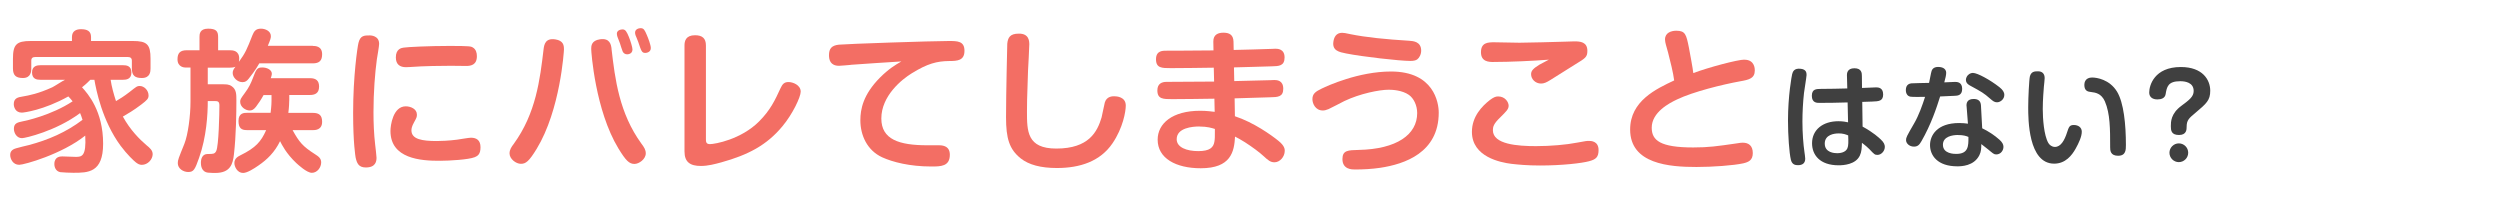 <?xml version="1.0" encoding="UTF-8"?><svg id="Layer_2" xmlns="http://www.w3.org/2000/svg" viewBox="0 0 608 49"><defs><style>.cls-1{fill:none;}.cls-2{fill:#f36e64;}.cls-3{fill:#404040;}</style></defs><g id="PC"><g><rect class="cls-1" width="608" height="49"/><g><path class="cls-2" d="M26.91,19.42c.22,1.56,.74,3.46,1.3,5.17,.82-.48,1.93-1.15,3.27-2.19,1.79-1.41,1.86-1.49,2.49-1.49,1.12,0,2.16,1.08,2.16,2.31,0,.78-.37,1.12-1.75,2.19-1.97,1.49-3.27,2.23-4.5,2.94,1.82,3.31,4.09,5.54,5.73,6.95,.82,.67,1.52,1.26,1.52,2.19,0,1.26-1.19,2.6-2.64,2.6-.59,0-1-.26-1.45-.6-.52-.41-2.12-1.9-3.72-4.05-4.46-6.06-5.95-13.61-6.36-16.03h-1c-.41,.41-.89,.93-2.01,1.82,1.41,1.56,5.13,5.73,5.13,13.72,0,7.07-3.68,7.07-7.25,7.07-.59,0-2.68-.07-3.16-.15-1.12-.22-1.45-1.23-1.45-1.97,0-1.86,1.52-1.86,1.93-1.86,.45,0,2.75,.11,3.27,.11,1.45,0,2.6-.08,2.31-5.17-5.69,4.54-14.87,7.1-16.06,7.1-1.56,0-2.19-1.49-2.19-2.38,0-.78,.37-1.34,1.45-1.64,.45-.15,2.6-.67,3.09-.78,4.72-1.26,9.07-3.12,13.05-6.14-.22-.74-.41-1.19-.59-1.64-5.88,4.39-13.39,6.1-14.13,6.1-1.34,0-1.97-1.34-1.97-2.27,0-1.38,.89-1.56,2.12-1.82,.63-.11,6.95-1.45,12.16-4.87-.3-.37-.56-.71-1.04-1.19-6.06,3.38-10.93,3.94-11.3,3.94-1.64,0-1.97-1.45-1.97-2.08,0-1.49,1.12-1.67,2.05-1.82,1.75-.3,3.98-.74,7.33-2.27,.48-.22,2.57-1.6,3.09-1.82h-6.02c-.82,0-2.01-.15-2.01-1.79s1.34-1.75,2.04-1.75H29.95c.78,0,2.01,.11,2.01,1.79s-1.38,1.75-2.01,1.75h-3.05Zm5.39-9.45c3.46,0,4.31,.82,4.31,4.31v2.38c0,.78-.11,2.31-2.12,2.31-1.64,0-2.42-.56-2.42-2.31v-1.9c0-.63-.37-.89-.93-.89H8.54c-.56,0-.93,.22-.93,.89v1.9c0,.67-.07,2.31-2.04,2.31-1.6,0-2.42-.56-2.42-2.31v-2.38c0-3.46,.86-4.31,4.31-4.31h10.04v-.97c0-1.45,1.04-1.9,2.19-1.9,1.45,0,2.45,.41,2.45,1.9v.97h10.15Z"/><path class="cls-2" d="M76.07,11.17c.56,0,2.27,0,2.27,2.01,0,1.52-.63,2.23-2.27,2.23h-13.01c-.93,1.67-2.16,3.2-2.57,3.72-.45,.56-.82,.85-1.52,.85-1.23,0-2.38-1.12-2.38-2.23,0-.56,.22-.93,.67-1.52-.45,.22-1.15,.22-1.34,.22h-5.39v4.05h3.2c1.3,0,1.9-.04,2.64,.48,1.12,.78,1.12,1.93,1.12,3.46,0,2.97-.07,8.55-.59,13.05-.26,2.42-.89,4.57-4.54,4.57-.04,0-1.23,0-1.75-.07-1.75-.19-1.75-2.01-1.75-2.42,0-.89,.3-2.12,1.64-2.12s1.71,0,2.08-.71c.63-1.26,.78-9.3,.78-11.08,0-1-.41-1.08-1.08-1.08h-1.75c0,3.24-.3,8.7-2.12,13.83-1,2.83-1.3,3.42-2.64,3.42-1.19,0-2.53-.82-2.53-2.16,0-.78,.19-1.19,1.6-4.69,.89-2.23,1.49-6.8,1.49-10.23v-8.33h-1.26c-.15,0-1.9-.04-1.9-2.01,0-1.56,.71-2.19,2.23-2.19h3.12v-3.24c0-.59,0-2.01,2.08-2.01,1.93,0,2.45,.59,2.45,2.01v3.24h2.86c.71,0,2.27,.07,2.27,2.04,0,.37-.08,.63-.08,.78,1.6-2.19,1.93-3.01,3.31-6.51,.37-.89,.78-1.56,2.05-1.56,1.08,0,2.42,.59,2.42,1.82,0,.41-.07,.78-.74,2.34h10.93Zm-5.73,13.31c0,.33-.04,1.71-.22,2.97h5.95c1.6,0,2.27,.63,2.27,2.19,0,2.01-1.75,2.01-2.27,2.01h-4.91c1.6,2.9,2.45,3.94,5.43,5.84,.93,.59,1.52,1.04,1.52,2.01,0,1.23-.97,2.53-2.27,2.53-1.23,0-3.38-2.01-3.79-2.38-2.45-2.31-3.53-4.5-3.94-5.32-1.3,2.68-3.12,4.46-5.24,5.91-1.12,.78-2.75,1.82-3.75,1.82-1.41,0-2.12-1.52-2.12-2.42,0-1.15,.93-1.6,1.52-1.9,3.68-1.82,4.98-3.31,6.21-6.1h-4.72c-1.26,0-2.01-.45-2.01-2.23,0-1.97,1.41-1.97,2.01-1.97h5.8c.22-1.79,.22-2.68,.22-2.94v-1.38h-1.93c-.59,1.08-1.26,2.08-1.86,2.86-.56,.71-1,.89-1.52,.89-1,0-2.31-.86-2.31-2.12,0-.56,.11-.74,1.15-2.16,1-1.34,1.45-2.34,1.9-3.5,.86-2.27,1.04-2.68,2.34-2.68,1.12,0,2.31,.56,2.31,1.52,0,.37-.19,.86-.26,1.08h9.52c1.49,0,2.23,.6,2.23,2.05,0,1.71-1.12,2.04-2.23,2.04h-5.02v1.34Z"/><path class="cls-2" d="M92.21,10.61c0,.63-.48,3.27-.56,3.83-.45,3.31-.82,8-.82,12.83,0,2.68,.11,5.32,.41,7.92,.07,.63,.33,2.68,.33,3.16,0,.86-.19,2.38-2.6,2.38-1.82,0-2.19-1.12-2.49-2.45-.04-.3-.6-3.42-.6-10.82,0-8.96,1.04-15.95,1.3-17.03,.45-1.82,1.41-1.82,2.79-1.82,.22,0,2.23,.08,2.23,2.01Zm23.2,27.63c-1.45,.59-6.17,.86-8.33,.86-4.8,.04-12.12-.52-12.12-7.25,0-1.38,.63-5.99,3.72-5.99,1.19,0,2.71,.63,2.71,2.01,0,.56-.04,.71-.74,1.97-.45,.82-.59,1.38-.59,1.86,0,2.19,2.64,2.6,6.17,2.6,1,0,2.9-.07,4.91-.33,.52-.07,2.9-.48,3.38-.48,1.34,0,2.34,.59,2.34,2.31s-.67,2.12-1.45,2.45Zm-2.04-22.2c-.59,0-3.2-.04-3.72-.04-2.08,0-6.54,.04-9.93,.3-.22,0-.74,.04-1,.04-1.41,0-2.45-.63-2.45-2.38,0-2.08,1.38-2.31,1.9-2.38,.89-.15,6.17-.41,11.16-.41s5.21,.11,5.65,.37c.78,.45,1,1.3,1,2.12,0,2.16-1.49,2.38-2.6,2.38Z"/><path class="cls-2" d="M137.16,11.91c0,.52-.89,14.84-6.62,24.25-1.9,3.12-2.68,3.68-3.87,3.68s-2.75-1.19-2.75-2.53c0-.93,.48-1.6,1.04-2.34,5.39-7.44,6.36-15.58,7.25-23.09,.15-1.08,.45-2.68,2.86-2.3,1.93,.3,2.08,1.45,2.08,2.34Zm11.56-.04c.86,7.36,1.86,15.62,7.29,23.09,.67,.89,1.04,1.49,1.04,2.34,0,1.41-1.64,2.57-2.75,2.57-1.3,0-2.12-.86-3.9-3.76-5.65-9.3-6.62-23.54-6.62-24.21,0-.71,.04-2.04,2.12-2.34,2.42-.37,2.71,1.3,2.83,2.3Zm1.45-2.9c-.07-.22-.15-.52-.15-.78,0-.82,.93-1.04,1.38-1.04,.71,0,1,.52,1.56,1.86,.37,.93,.86,2.49,.86,3.01,0,1.19-1.23,1.19-1.3,1.19-.41,0-.89-.19-1.12-.78-.22-.52-.45-1.38-.63-1.9-.08-.22-.48-1.26-.6-1.56Zm4.39-.41c-.08-.22-.11-.48-.11-.63,0-.86,.93-1.08,1.34-1.08,.78,0,1,.45,1.52,1.67,.33,.74,.97,2.45,.97,3.16,0,1.08-1.12,1.19-1.34,1.19-.86,0-.97-.45-1.71-2.64-.07-.26-.59-1.45-.67-1.67Z"/><path class="cls-2" d="M166.47,11.06c0-1.08,.3-2.49,2.57-2.49,1.79,0,2.64,.78,2.64,2.49v22.76c0,.6,0,1.23,.97,1.23,1.26,0,7.59-1.15,11.94-5.5,2.79-2.79,3.9-5.21,5.24-8.11,.45-.97,.89-1.49,1.93-1.49s2.97,.71,2.97,2.34c0,1.3-1.97,5.47-4.46,8.44-3.83,4.61-8.37,6.95-14.8,8.74-1.64,.45-3.31,.89-5.02,.89-2.6,0-3.98-.93-3.98-3.53V11.06Z"/><path class="cls-2" d="M206.89,15.78c-.45,.04-2.42,.22-2.83,.22-2.16,0-2.45-1.52-2.45-2.57,0-1.6,.63-2.38,2.42-2.57,1.93-.19,22.72-.89,26.7-.89,2.12,0,3.83,0,3.83,2.38s-1.71,2.49-3.75,2.49c-2.98,.04-5.24,.63-9,2.94-2.57,1.56-7.47,5.58-7.47,11.04,0,5.09,4.31,6.51,11.19,6.51,2.98,0,3.31-.04,3.87,.11,1.23,.3,1.6,1.19,1.6,2.19,0,2.86-2.23,2.86-4.5,2.86-5.28,0-9.41-1.08-11.94-2.23-3.72-1.71-5.32-5.43-5.32-9,0-2.71,.67-6.25,4.76-10.38,2.12-2.12,3.61-3.01,5.21-3.94-4.09,.26-8.22,.52-12.31,.82Z"/><path class="cls-2" d="M250.32,10.91c0,.97-.26,5.32-.3,6.21-.26,7.14-.26,8.37-.26,9.97,0,4.8,0,9.04,7.14,9.04,7.92,0,9.97-4.09,11.01-7.59,.15-.56,.63-3.09,.78-3.61,.45-1.52,1.86-1.52,2.27-1.52,.59,0,2.83,.11,2.83,2.27,0,1.41-.67,5.43-3.24,9.19-2.97,4.35-7.85,5.99-13.5,5.99-3.94,0-6.84-.78-8.81-2.34-2.79-2.23-3.57-4.87-3.57-10,0-5.95,.3-17.74,.3-17.89,.15-1.45,.63-2.45,2.79-2.45,2.57-.04,2.57,1.9,2.57,2.75Z"/><path class="cls-2" d="M300.19,19.72c1.38-.04,7.51-.19,8.78-.22,.45-.04,.78-.04,.93-.04,.71,0,2.19,.11,2.19,2.12s-1.34,2.04-3.2,2.08c-1.38,.04-7.4,.22-8.63,.26l.07,4.35c4.54,1.49,8.85,4.57,10.6,5.99,1.52,1.23,1.52,2.05,1.52,2.42,0,1.45-1.19,2.79-2.49,2.79-.97,0-1.52-.45-2.64-1.49-1-.93-2.75-2.23-4.54-3.38-1-.63-1.75-1.04-2.42-1.38-.19,3.68-1,7.7-8.33,7.7-6.06,0-10.49-2.42-10.49-6.95,0-3.94,3.57-7.03,10.34-7.03,1.67,0,2.83,.19,3.53,.26l-.07-3.2c-2.86,.04-7.4,.11-10.26,.11-2.19,0-3.61,0-3.61-2.12,0-1.67,1.12-2.08,2.23-2.08,3.24,0,8.37-.07,11.57-.07l-.08-3.38c-2.9,.04-7.51,.11-10.41,.11-2.23,0-3.64,0-3.64-2.16s1.71-2.08,2.6-2.08h2.01c1.49,0,8.03-.07,9.37-.07l-.04-2.12c-.04-1.79,1.26-2.19,2.45-2.19,1.41,0,2.42,.48,2.46,2.19l.04,2.01c1.45-.04,7.88-.19,9.22-.26,.45,0,.82-.04,.93-.04,.56,0,2.23,.04,2.23,2.12s-1.38,2.12-3.09,2.16c-4.13,.15-4.61,.11-9.22,.26l.07,3.35Zm-8.52,11.04c-1.6,0-5.5,.3-5.5,3.09,0,2.01,2.46,2.9,5.24,2.9s3.72-.86,3.94-2.34c.11-.67,.11-1.08,.11-3.05-.71-.22-1.82-.59-3.79-.59Z"/><path class="cls-2" d="M335.66,40.81c-2.04,.3-4.09,.41-6.17,.41-.67,0-3.01,0-3.01-2.53,0-2.16,1.38-2.16,3.94-2.23,9.26-.19,14.24-3.72,14.24-8.96,0-1.9-.86-3.61-2.01-4.42-1.64-1.15-4.02-1.26-4.91-1.26-2.27,0-6.95,.93-10.78,2.75-.6,.3-3.27,1.71-3.87,1.97-.63,.26-1,.33-1.38,.33-1.79,0-2.53-1.67-2.53-2.75,0-1.34,.78-1.86,2.31-2.6,1.3-.63,8.89-4.13,16.81-4.13,10.41,0,11.6,7.55,11.6,10,0,9.74-8.29,12.53-14.24,13.42Zm-9.26-32.83c.48,0,.78,.07,2.01,.33,3.83,.78,8.7,1.26,14.28,1.6,1,.07,2.94,.19,2.94,2.42,0,.97-.52,1.79-.97,2.12-.37,.26-.89,.37-1.67,.37-2.57,0-11.75-1.04-15.62-1.82-1.67-.33-3.42-.67-3.09-2.86,.15-1.08,.67-2.16,2.12-2.16Z"/><path class="cls-2" d="M386.46,39.21c-1.78,.48-6.51,1.04-11.94,1.04-3.05,0-5.35-.22-6.99-.41-2.6-.33-9.56-1.67-9.56-7.77,0-3.76,2.49-6.28,4.35-7.73,.85-.63,1.38-.89,2.01-.89,1.75,0,2.57,1.41,2.57,2.27s-.63,1.41-2.04,2.83c-1.64,1.56-1.79,2.31-1.79,3.12,0,3.46,6.06,3.87,10.49,3.87,3.5,0,7.36-.33,10.04-.86,2.19-.41,2.27-.41,2.83-.41,.45,0,2.34,0,2.34,2.23,0,1.71-.63,2.27-2.31,2.71Zm-23.17-24.13c-1.19,0-3.12-.04-3.12-2.38s1.67-2.42,3.2-2.42c.59,0,5.21,.11,6.17,.11,1.41,0,9.3-.19,11.12-.26,.45,0,1.9-.07,2.23-.07,1.38,0,3.16,.11,3.16,2.3,0,1.53-.48,1.79-2.97,3.31-.93,.56-5.13,3.2-5.99,3.76-1,.63-1.6,.89-2.31,.89-1.38,0-2.42-1.08-2.42-2.27,0-.85,.52-1.38,2.01-2.31,.33-.22,1.97-1,2.31-1.23-3.79,.3-9.48,.56-13.39,.56Z"/><path class="cls-2" d="M424.24,14.52c2.53,0,2.53,2.27,2.53,2.6,0,1.93-1.38,2.27-3.5,2.64-4.31,.78-11.45,2.53-15.4,4.42-1.9,.89-6.17,3.12-6.17,6.88,0,3.09,2.08,4.8,10.08,4.8,3.79,0,5.8-.3,10.45-.97,.93-.15,1.23-.19,1.6-.19,1.38,0,2.45,.67,2.45,2.53,0,1.75-1.04,2.19-2.31,2.49-2.34,.52-7.47,.89-11.38,.89-6.58,0-16.14-.71-16.14-9.11,0-6.95,6.36-9.89,10.71-11.94-.22-1.82-.97-4.8-1.49-6.81-.07-.3-.45-1.6-.52-1.86-.11-.41-.22-.89-.22-1.3,0-1.64,1.52-2.12,2.75-2.12,2.23,0,2.42,.97,3.05,4.05,.22,1.15,1,5.32,1.08,6.25,3.68-1.38,10.78-3.27,12.42-3.27Z"/><path class="cls-3" d="M439.35,18.28c0,.38-.54,3.67-.62,4.35-.25,2.23-.38,4.73-.38,6.91,0,2.83,.22,5.6,.49,7.42,.05,.41,.19,1.25,.19,1.63,0,1.17-.76,1.58-1.74,1.58-.65,0-1.44-.11-1.74-1.28-.41-1.66-.71-6.06-.71-9.54,0-6.09,.9-10.85,1.01-11.31,.16-.6,.46-1.52,2.12-1.31,1.31,.16,1.39,.95,1.39,1.55Zm9.82,.22c-.03-.65,.05-1.9,1.82-1.9s1.82,1.2,1.82,1.88l.03,2.91c2.94-.11,3.26-.14,3.4-.14,.46,0,1.74,0,1.74,1.71,0,1.6-1.01,1.69-2.69,1.74-.38,.03-2.04,.08-2.39,.08l.08,6.01c2.58,1.39,4,2.72,4.43,3.13,.73,.68,.98,1.25,.98,1.79,0,1.03-.87,1.96-1.79,1.96-.65,0-.79-.14-1.96-1.39-.46-.49-.95-.87-1.82-1.55-.03,1.2-.08,2.23-.52,3.13-1.03,2.15-3.94,2.34-5.14,2.34-4.62,0-6.47-2.56-6.47-5.36,0-3.29,2.64-5.36,6.39-5.36,1.12,0,1.88,.16,2.37,.27l-.11-4.84c-2.99,.08-4.21,.11-6.88,.11-.57,0-1.82,0-1.82-1.71s1.12-1.66,2.2-1.69c3.05-.03,3.4-.03,6.42-.11l-.08-3.02Zm-2.07,13.95c-.9,0-3.32,.24-3.32,2.47s2.39,2.34,3.04,2.34c.54,0,2.01-.11,2.47-1.2,.27-.62,.25-1.63,.19-3.13-.62-.25-1.22-.49-2.39-.49Z"/><path class="cls-3" d="M467.27,34.38c-.44,.76-.84,1.28-1.79,1.28-1.12,0-1.93-.79-1.93-1.58,0-.65,.14-.9,1.99-4.11,1.11-1.9,1.96-4.32,2.64-6.42-.79,.03-3.21,.05-3.67-.05-.52-.14-1.01-.62-1.01-1.6,0-1.41,.98-1.58,1.33-1.63,.22-.03,3.81-.11,4.32-.11,.11-.43,.46-2.45,.6-2.85,.19-.65,.73-1.03,1.6-1.03,.38,0,1.96,.05,1.96,1.44,0,.6-.19,1.28-.46,2.31,.24,0,2.56-.11,2.61-.11,.49,0,1.74,.03,1.74,1.69s-1.2,1.66-1.82,1.69c-.76,.03-2.17,.08-3.54,.16-.9,2.86-2.2,6.8-4.57,10.93Zm10.99-8.57c-.05-.73,.14-1.74,1.74-1.74,1.03,0,1.71,.43,1.77,1.58l.3,5.55c1.52,.73,2.94,1.66,4.19,2.77,.68,.62,.98,1.14,.98,1.74,0,.87-.65,1.85-1.77,1.85-.57,0-.84-.3-1.96-1.22-1.06-.87-1.22-.92-1.66-1.3,0,.98-.03,1.82-.46,2.69-1.33,2.69-4.46,2.72-5.38,2.72-4.81,0-6.63-2.64-6.63-5.17,0-2.28,1.63-5.36,7.1-5.36,.9,0,1.52,.08,2.12,.16l-.33-4.27Zm-2.07,7.02c-1.33,0-3.67,.35-3.67,2.37,0,2.23,2.75,2.23,3.24,2.23,2.94,0,2.99-1.88,2.96-4.13-.52-.22-1.17-.46-2.53-.46Zm3.67-15.09c1.03,0,4.11,1.66,6.39,3.45,.82,.65,1.2,1.22,1.2,1.9,0,1.03-.95,1.79-1.79,1.79-.62,0-1.01-.33-1.6-.84-1.69-1.47-2.01-1.63-5-3.26-.27-.16-.95-.54-.95-1.36,0-.38,.19-.73,.27-.87,.16-.25,.65-.82,1.5-.82Z"/><path class="cls-3" d="M497.26,19.01c0,.35-.16,1.79-.19,2.09-.05,.73-.27,3.1-.27,5.41s.27,6.39,1.36,8.27c.27,.46,.84,.95,1.6,.95,1.44,0,2.34-1.63,2.94-3.51,.44-1.31,.57-1.82,1.66-1.82s1.93,.6,1.93,1.63c0,1.17-.71,2.72-1.5,4.13-.9,1.6-2.45,3.64-5.22,3.64-6.31,0-6.31-10.85-6.31-13.76,0-2.23,.22-6.74,.41-7.48,.33-1.17,1.14-1.22,1.96-1.22,1.09,0,1.63,.63,1.63,1.66Zm15.93,16.83c0-4.49,0-8.21-1.28-11.18-.87-1.96-2.31-2.15-3.34-2.28-.71-.08-1.66-.19-1.66-1.74,0-.52,.19-1.79,1.9-1.79,1.09,0,4.24,.46,6.06,3.45,1.63,2.69,2.15,7.97,2.15,12.97,0,1.14,0,2.61-1.9,2.61s-1.93-1.33-1.93-2.04Z"/><path class="cls-3" d="M529.94,32.83c-1.9,0-1.99-1.12-1.99-2.15s0-3.05,2.53-4.92c2.01-1.5,3.02-2.26,3.02-3.64,0-2.09-2.12-2.37-3.26-2.37-3.02,0-3.26,1.39-3.56,3.15-.16,.98-1.06,1.28-2.01,1.28-.38,0-1.98-.05-1.98-1.71s1.22-6.17,7.69-6.17c5.33,0,7.15,3.15,7.15,5.76,0,2.34-.9,3.1-3.67,5.44-1.5,1.25-2.07,1.74-2.07,3.34,0,.62,0,1.99-1.85,1.99Zm2.23,4.32c0,1.25-1.03,2.28-2.28,2.28s-2.28-1.03-2.28-2.28,1.03-2.28,2.28-2.28,2.28,1.01,2.28,2.28Z"/></g></g></g></svg>